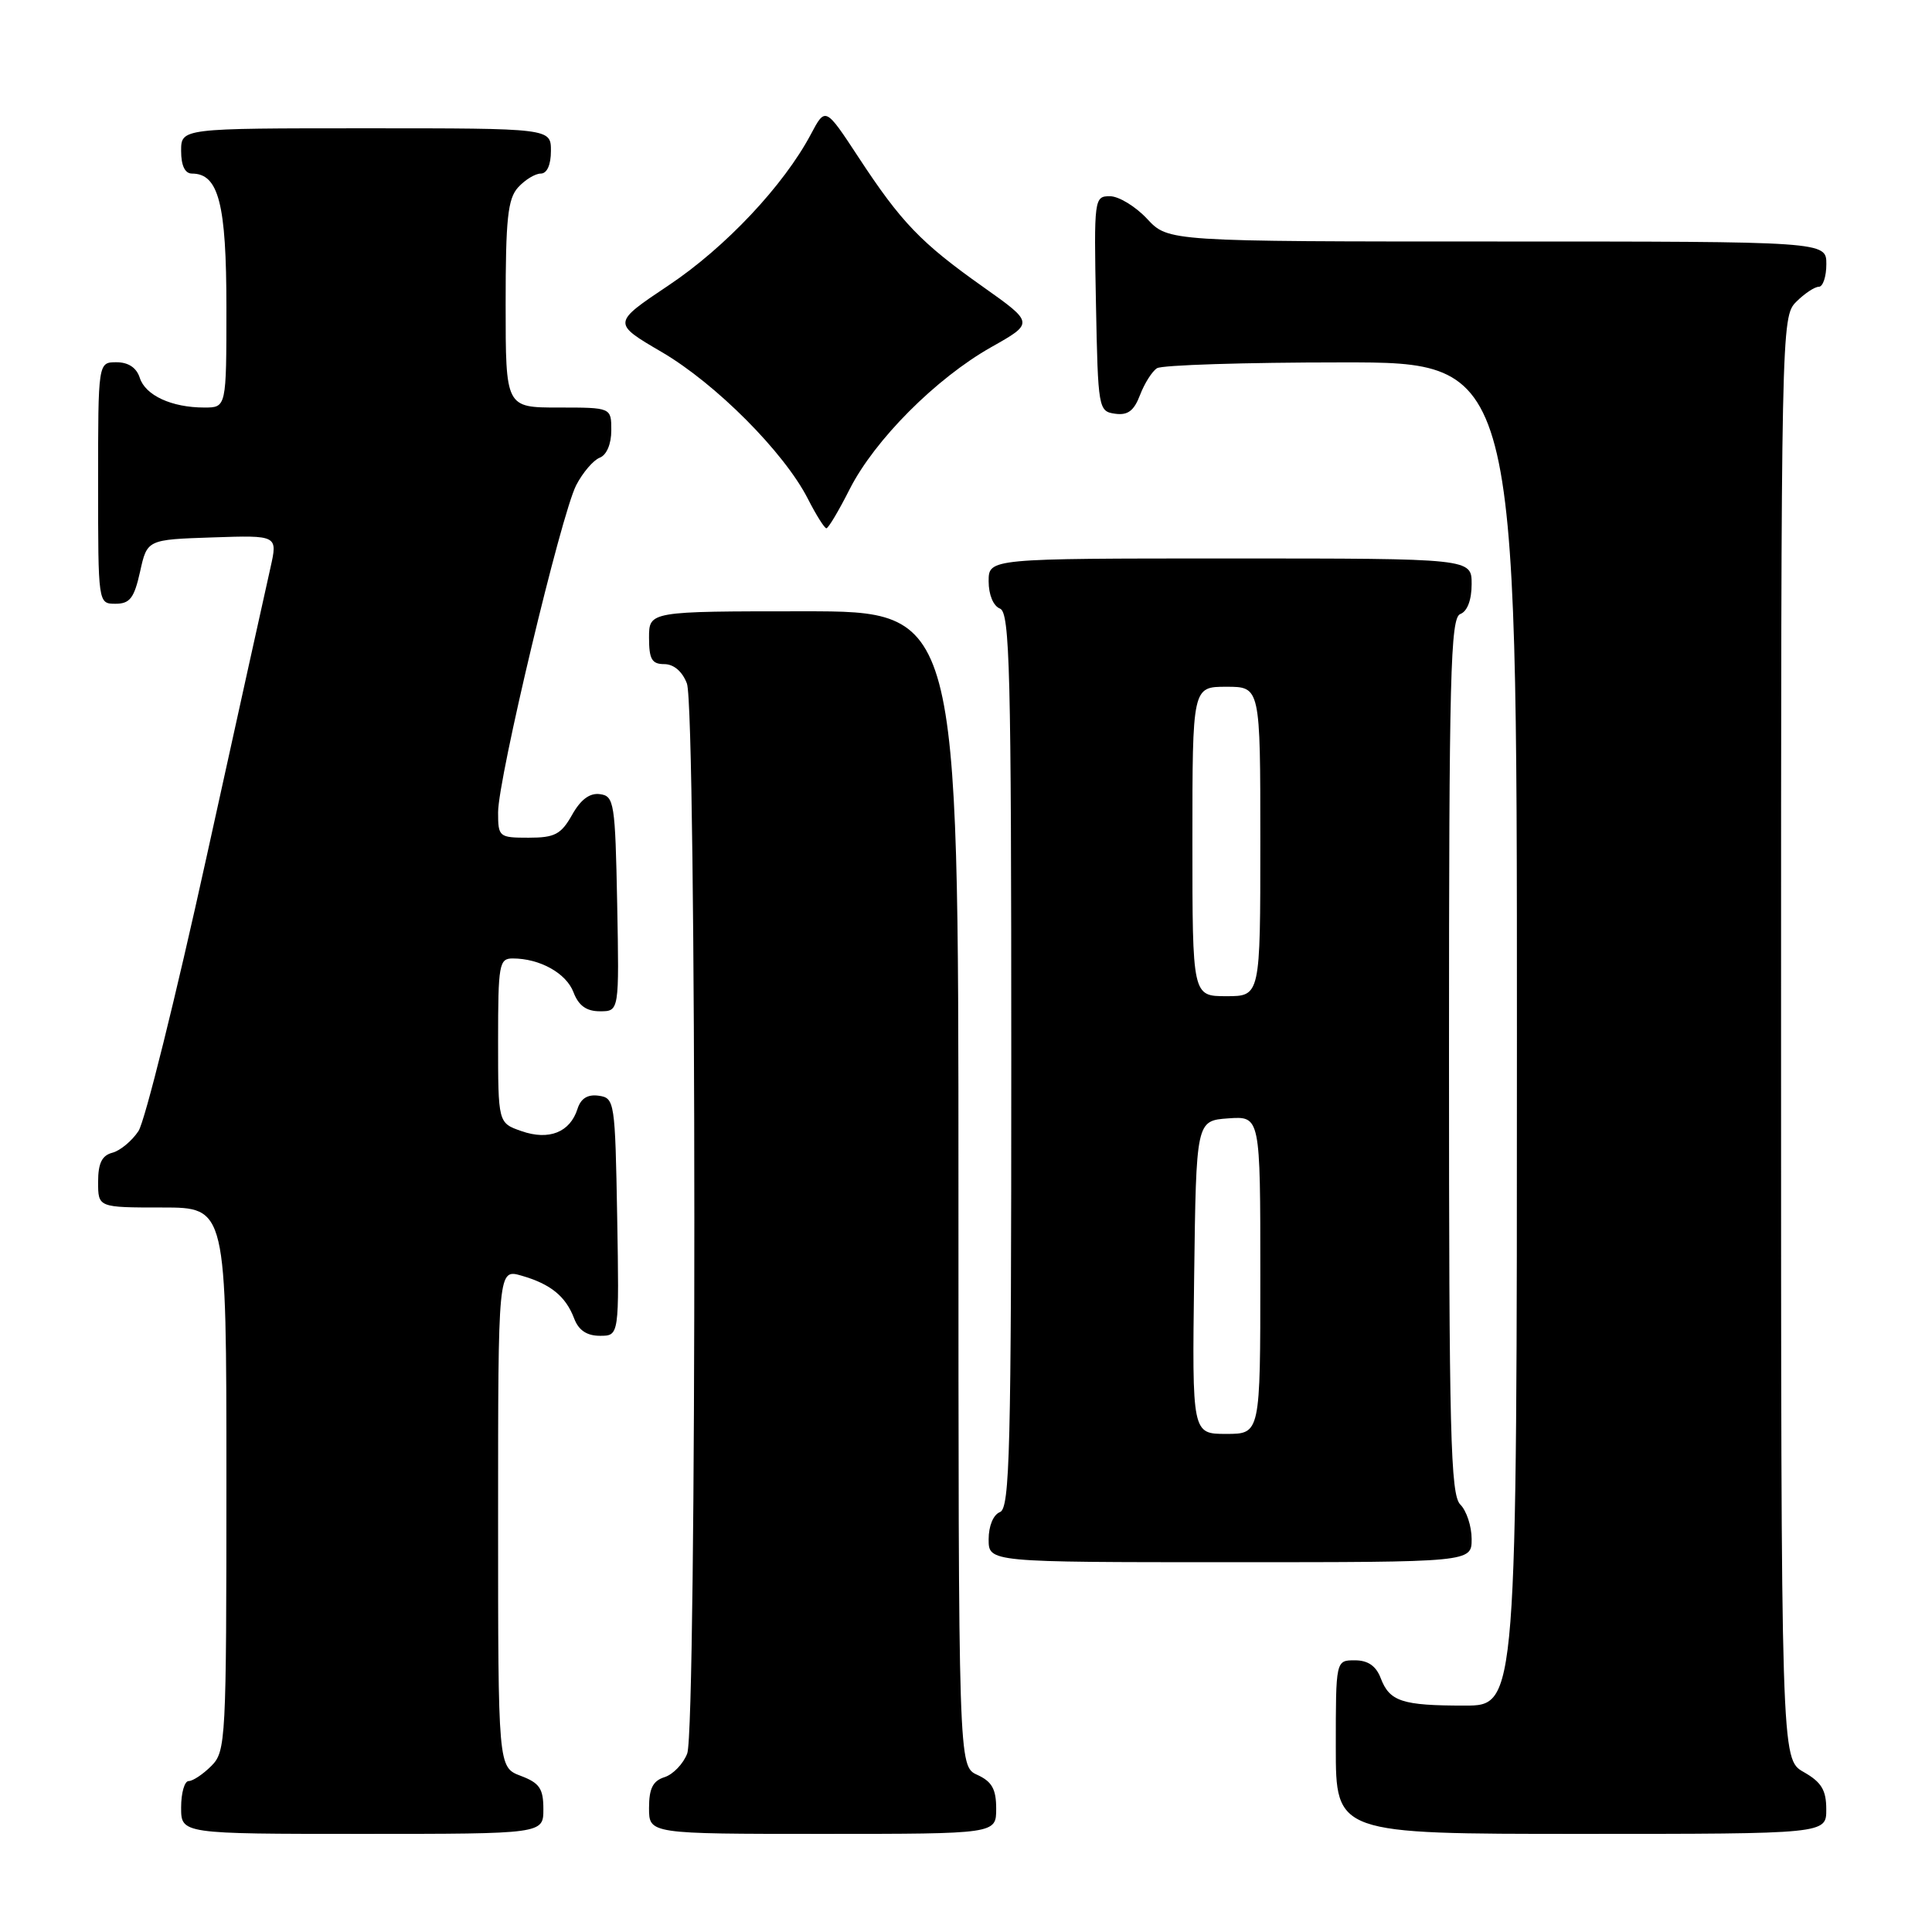 <?xml version="1.0" encoding="UTF-8" standalone="no"?>
<!DOCTYPE svg PUBLIC "-//W3C//DTD SVG 1.1//EN" "http://www.w3.org/Graphics/SVG/1.1/DTD/svg11.dtd" >
<svg xmlns="http://www.w3.org/2000/svg" xmlns:xlink="http://www.w3.org/1999/xlink" version="1.1" viewBox="0 0 256 256">
 <g >
 <path fill="currentColor"
d=" M 72.00 239.72 C 72.00 236.99 71.49 236.25 69.00 235.31 C 66.00 234.17 66.00 234.17 66.00 201.16 C 66.00 168.14 66.00 168.14 69.10 169.03 C 72.96 170.14 74.96 171.76 76.08 174.71 C 76.67 176.27 77.76 177.00 79.50 177.00 C 82.05 177.00 82.05 177.00 81.78 161.25 C 81.51 145.96 81.44 145.49 79.34 145.19 C 77.87 144.98 76.96 145.54 76.52 146.94 C 75.53 150.04 72.74 151.15 69.10 149.88 C 66.00 148.80 66.00 148.80 66.00 137.90 C 66.00 127.79 66.14 127.00 67.93 127.00 C 71.53 127.00 75.03 128.95 75.99 131.48 C 76.67 133.26 77.70 134.00 79.50 134.00 C 82.05 134.00 82.05 134.00 81.78 119.75 C 81.52 106.37 81.38 105.48 79.50 105.23 C 78.15 105.04 76.94 105.94 75.80 107.98 C 74.34 110.56 73.51 111.00 70.05 111.00 C 66.12 111.00 66.00 110.90 66.00 107.64 C 66.00 103.15 74.36 68.14 76.35 64.29 C 77.22 62.61 78.62 60.98 79.46 60.65 C 80.38 60.30 81.00 58.84 81.00 57.03 C 81.00 54.00 81.00 54.00 74.00 54.00 C 67.00 54.00 67.00 54.00 67.00 40.33 C 67.00 29.01 67.28 26.34 68.65 24.83 C 69.57 23.82 70.92 23.00 71.65 23.00 C 72.48 23.00 73.00 21.85 73.00 20.00 C 73.00 17.00 73.00 17.00 48.50 17.00 C 24.00 17.00 24.00 17.00 24.00 20.00 C 24.00 21.95 24.51 23.00 25.44 23.00 C 28.97 23.00 30.00 27.01 30.00 40.72 C 30.00 54.00 30.00 54.00 27.07 54.00 C 22.74 54.00 19.26 52.39 18.52 50.06 C 18.09 48.72 17.01 48.00 15.43 48.00 C 13.00 48.00 13.00 48.00 13.00 64.00 C 13.00 80.00 13.00 80.00 15.31 80.00 C 17.21 80.00 17.78 79.25 18.56 75.75 C 19.50 71.50 19.50 71.50 28.15 71.21 C 36.80 70.92 36.80 70.92 35.84 75.21 C 35.30 77.57 31.50 94.80 27.38 113.50 C 23.27 132.20 19.20 148.57 18.35 149.87 C 17.49 151.17 15.94 152.46 14.90 152.74 C 13.51 153.10 13.00 154.13 13.00 156.62 C 13.00 160.00 13.00 160.00 21.50 160.00 C 30.00 160.00 30.00 160.00 30.00 196.00 C 30.00 230.67 29.93 232.07 28.00 234.00 C 26.90 235.10 25.55 236.00 25.00 236.00 C 24.45 236.00 24.00 237.57 24.00 239.50 C 24.00 243.00 24.00 243.00 48.00 243.00 C 72.00 243.00 72.00 243.00 72.00 239.72 Z  M 132.00 239.66 C 132.00 237.07 131.44 236.07 129.50 235.18 C 127.00 234.04 127.00 234.04 127.00 157.52 C 127.00 81.00 127.00 81.00 106.50 81.00 C 86.00 81.00 86.00 81.00 86.00 84.50 C 86.00 87.35 86.38 88.00 88.02 88.00 C 89.28 88.00 90.42 88.98 91.02 90.57 C 92.31 93.95 92.34 228.96 91.06 232.35 C 90.54 233.71 89.19 235.12 88.06 235.48 C 86.51 235.97 86.00 236.98 86.00 239.57 C 86.00 243.00 86.00 243.00 109.00 243.00 C 132.00 243.00 132.00 243.00 132.00 239.66 Z  M 241.99 239.75 C 241.99 237.19 241.35 236.14 238.99 234.80 C 236.00 233.09 236.00 233.09 236.00 137.55 C 236.00 43.33 236.03 41.97 238.00 40.00 C 239.10 38.90 240.45 38.00 241.00 38.00 C 241.55 38.00 242.00 36.65 242.00 35.00 C 242.00 32.00 242.00 32.00 198.40 32.00 C 154.80 32.00 154.80 32.00 152.00 29.00 C 150.46 27.35 148.24 26.00 147.07 26.00 C 144.99 26.00 144.95 26.30 145.22 40.25 C 145.49 54.17 145.55 54.51 147.75 54.82 C 149.44 55.06 150.26 54.44 151.06 52.34 C 151.65 50.80 152.66 49.20 153.31 48.79 C 153.97 48.37 164.96 48.02 177.75 48.02 C 201.00 48.00 201.00 48.00 201.00 137.00 C 201.00 226.00 201.00 226.00 194.08 226.00 C 185.78 226.00 184.13 225.46 182.95 222.36 C 182.33 220.74 181.26 220.00 179.52 220.00 C 177.00 220.00 177.00 220.00 177.00 231.50 C 177.00 243.00 177.00 243.00 209.50 243.00 C 242.00 243.00 242.00 243.00 241.99 239.75 Z  M 195.00 203.93 C 195.00 202.24 194.32 200.18 193.50 199.36 C 192.20 198.06 192.00 190.08 192.00 139.90 C 192.00 89.30 192.19 81.86 193.50 81.36 C 194.43 81.01 195.00 79.49 195.00 77.39 C 195.00 74.00 195.00 74.00 163.00 74.00 C 131.00 74.00 131.00 74.00 131.00 77.03 C 131.00 78.80 131.62 80.30 132.50 80.64 C 133.81 81.14 134.00 88.72 134.00 140.50 C 134.00 192.28 133.81 199.86 132.50 200.36 C 131.62 200.70 131.00 202.20 131.00 203.97 C 131.00 207.00 131.00 207.00 163.00 207.00 C 195.00 207.00 195.00 207.00 195.00 203.93 Z  M 112.58 64.83 C 115.90 58.28 124.02 50.14 131.34 46.00 C 137.02 42.80 137.02 42.80 130.26 38.01 C 122.04 32.20 119.40 29.45 113.75 20.83 C 109.37 14.16 109.37 14.16 107.44 17.80 C 103.83 24.59 96.13 32.77 88.61 37.80 C 81.12 42.81 81.12 42.81 87.67 46.64 C 94.84 50.83 103.90 59.93 107.04 66.08 C 108.14 68.24 109.25 70.00 109.50 70.00 C 109.76 70.00 111.14 67.68 112.58 64.83 Z  M 158.23 169.25 C 158.50 148.50 158.50 148.50 162.75 148.19 C 167.00 147.89 167.00 147.89 167.00 168.94 C 167.00 190.00 167.00 190.00 162.48 190.00 C 157.96 190.00 157.96 190.00 158.23 169.25 Z  M 158.00 111.50 C 158.00 91.00 158.00 91.00 162.50 91.00 C 167.00 91.00 167.00 91.00 167.00 111.50 C 167.00 132.00 167.00 132.00 162.50 132.00 C 158.00 132.00 158.00 132.00 158.00 111.50 Z "/>
</g>
</svg>